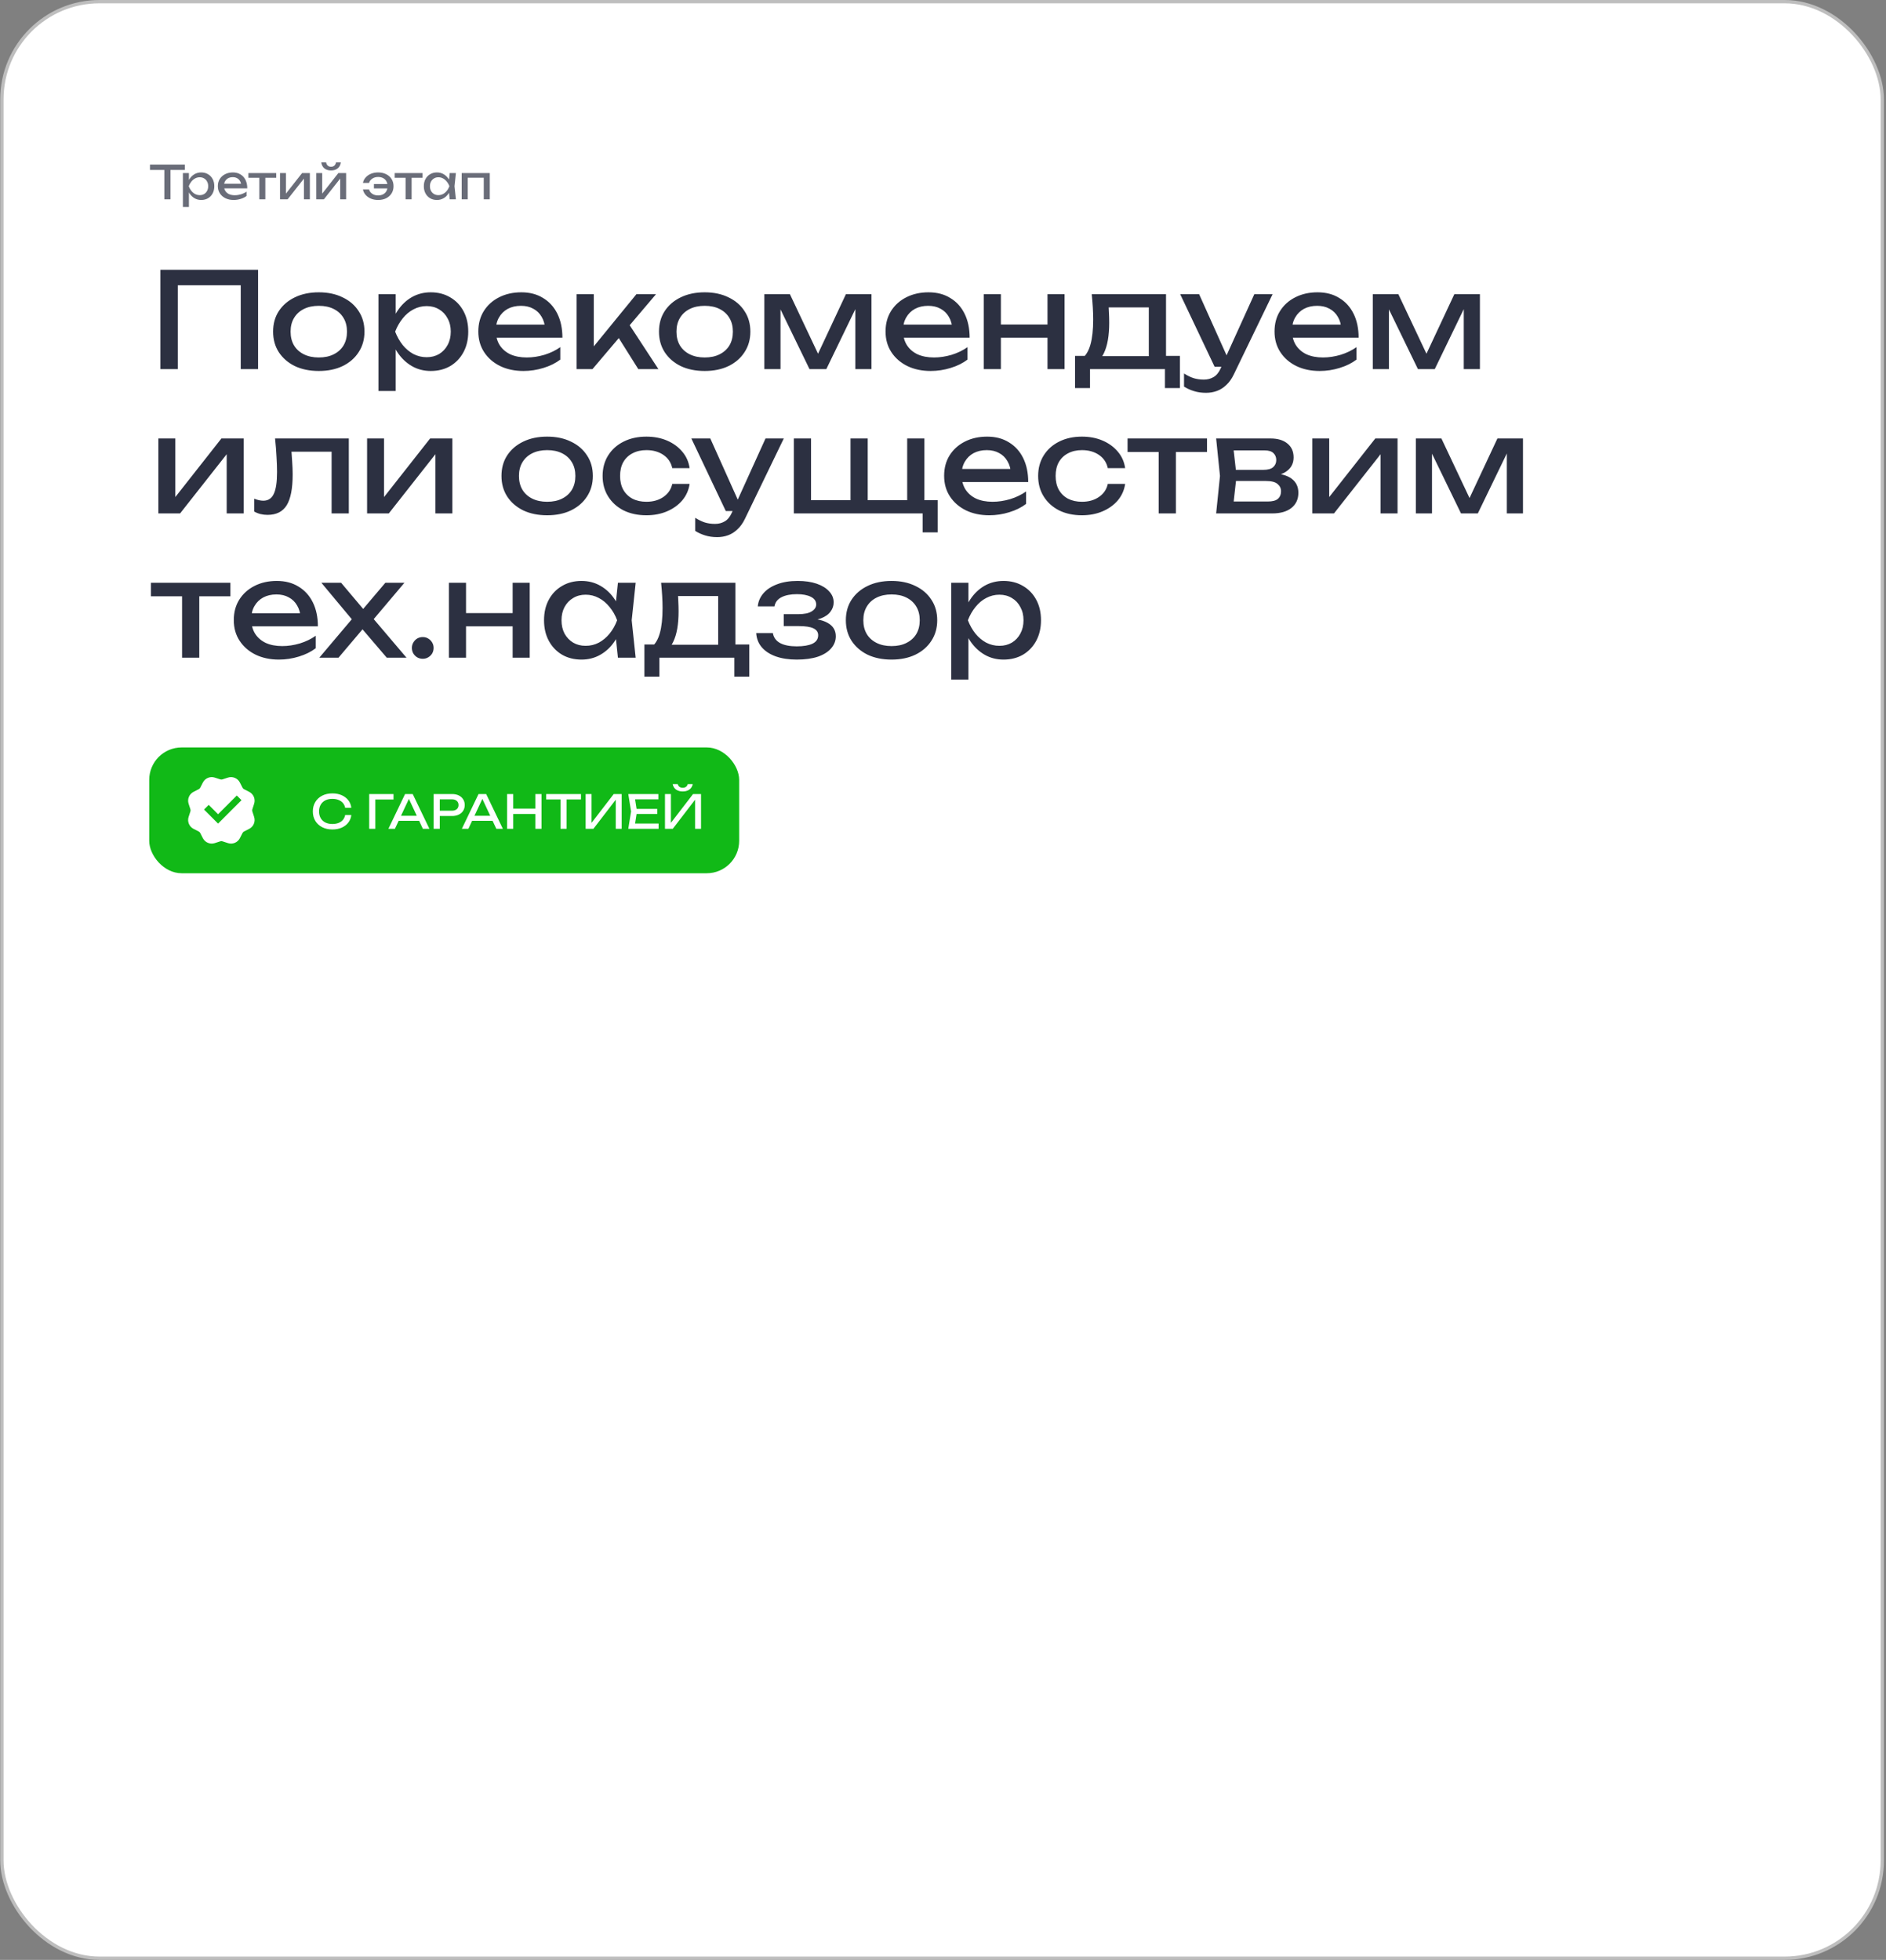 <svg width="562" height="584" viewBox="0 0 562 584" fill="none" xmlns="http://www.w3.org/2000/svg">
<rect x="0" y="0" width="562" height="584" fill="#808080" stroke="none"/>
<rect x="0.567" y="0.493" width="560.324" height="583.014" rx="29.101" fill="white"/>
<rect x="0.567" y="0.493" width="560.324" height="583.014" rx="29.101" stroke="#BEBEBE" stroke-width="0.986"/>
<path d="M76.904 80.394V109.988H71.735V82.643L74.103 85.01H50.624L52.992 82.643V109.988H47.783V80.394H76.904ZM94.994 110.541C92.285 110.541 89.904 110.054 87.852 109.081C85.826 108.081 84.235 106.7 83.077 104.937C81.946 103.175 81.381 101.136 81.381 98.821C81.381 96.48 81.946 94.441 83.077 92.705C84.235 90.942 85.826 89.575 87.852 88.601C89.904 87.602 92.285 87.102 94.994 87.102C97.704 87.102 100.071 87.602 102.097 88.601C104.149 89.575 105.74 90.942 106.871 92.705C108.029 94.441 108.608 96.48 108.608 98.821C108.608 101.136 108.029 103.175 106.871 104.937C105.74 106.7 104.149 108.081 102.097 109.081C100.071 110.054 97.704 110.541 94.994 110.541ZM94.994 106.516C96.73 106.516 98.217 106.2 99.453 105.569C100.716 104.937 101.689 104.056 102.373 102.925C103.057 101.768 103.399 100.4 103.399 98.821C103.399 97.243 103.057 95.888 102.373 94.757C101.689 93.6 100.716 92.705 99.453 92.074C98.217 91.442 96.73 91.127 94.994 91.127C93.284 91.127 91.798 91.442 90.535 92.074C89.272 92.705 88.299 93.6 87.615 94.757C86.931 95.888 86.589 97.243 86.589 98.821C86.589 100.4 86.931 101.768 87.615 102.925C88.299 104.056 89.272 104.937 90.535 105.569C91.798 106.2 93.284 106.516 94.994 106.516ZM112.777 87.654H117.907V95.428L117.67 96.217V100.715L117.907 102.096V116.499H112.777V87.654ZM115.934 98.821C116.434 96.454 117.263 94.402 118.42 92.666C119.578 90.903 120.998 89.535 122.682 88.562C124.392 87.588 126.286 87.102 128.364 87.102C130.547 87.102 132.481 87.602 134.164 88.601C135.848 89.575 137.163 90.942 138.11 92.705C139.057 94.441 139.531 96.48 139.531 98.821C139.531 101.136 139.057 103.175 138.11 104.937C137.163 106.7 135.848 108.081 134.164 109.081C132.481 110.054 130.547 110.541 128.364 110.541C126.286 110.541 124.405 110.054 122.721 109.081C121.038 108.107 119.604 106.739 118.42 104.977C117.263 103.214 116.434 101.163 115.934 98.821ZM134.322 98.821C134.322 97.322 134.007 96.007 133.375 94.875C132.77 93.718 131.928 92.823 130.85 92.192C129.771 91.534 128.535 91.206 127.141 91.206C125.746 91.206 124.431 91.534 123.195 92.192C121.985 92.823 120.919 93.718 119.998 94.875C119.078 96.007 118.328 97.322 117.749 98.821C118.328 100.321 119.078 101.649 119.998 102.807C120.919 103.938 121.985 104.832 123.195 105.49C124.431 106.121 125.746 106.437 127.141 106.437C128.535 106.437 129.771 106.121 130.85 105.49C131.928 104.832 132.77 103.938 133.375 102.807C134.007 101.649 134.322 100.321 134.322 98.821ZM155.991 110.541C153.386 110.541 151.071 110.054 149.046 109.081C147.02 108.081 145.429 106.7 144.271 104.937C143.114 103.175 142.535 101.123 142.535 98.782C142.535 96.467 143.074 94.441 144.153 92.705C145.258 90.942 146.77 89.575 148.691 88.601C150.637 87.602 152.86 87.102 155.359 87.102C157.858 87.102 160.016 87.667 161.831 88.799C163.672 89.903 165.093 91.469 166.092 93.494C167.092 95.52 167.592 97.9 167.592 100.636H146.56V96.73H165.027L162.462 98.19C162.383 96.717 162.028 95.454 161.397 94.402C160.792 93.35 159.963 92.547 158.911 91.995C157.885 91.416 156.662 91.127 155.241 91.127C153.742 91.127 152.426 91.429 151.295 92.034C150.19 92.639 149.322 93.494 148.691 94.599C148.059 95.678 147.744 96.967 147.744 98.466C147.744 100.123 148.112 101.557 148.849 102.767C149.611 103.977 150.677 104.911 152.045 105.569C153.439 106.2 155.083 106.516 156.977 106.516C158.687 106.516 160.437 106.253 162.225 105.727C164.014 105.174 165.593 104.411 166.96 103.438V107.147C165.593 108.199 163.922 109.028 161.949 109.633C160.002 110.238 158.016 110.541 155.991 110.541ZM171.812 109.988V87.654H176.942V105.648L175.403 105.095L189.648 87.654H195.488L176.548 109.988H171.812ZM190.201 109.988L183.256 98.94L186.847 95.704L196.198 109.988H190.201ZM209.981 110.541C207.272 110.541 204.891 110.054 202.839 109.081C200.814 108.081 199.222 106.7 198.065 104.937C196.934 103.175 196.368 101.136 196.368 98.821C196.368 96.48 196.934 94.441 198.065 92.705C199.222 90.942 200.814 89.575 202.839 88.601C204.891 87.602 207.272 87.102 209.981 87.102C212.691 87.102 215.059 87.602 217.084 88.601C219.136 89.575 220.728 90.942 221.859 92.705C223.016 94.441 223.595 96.48 223.595 98.821C223.595 101.136 223.016 103.175 221.859 104.937C220.728 106.7 219.136 108.081 217.084 109.081C215.059 110.054 212.691 110.541 209.981 110.541ZM209.981 106.516C211.718 106.516 213.204 106.2 214.44 105.569C215.703 104.937 216.676 104.056 217.36 102.925C218.044 101.768 218.386 100.4 218.386 98.821C218.386 97.243 218.044 95.888 217.36 94.757C216.676 93.6 215.703 92.705 214.44 92.074C213.204 91.442 211.718 91.127 209.981 91.127C208.272 91.127 206.785 91.442 205.523 92.074C204.26 92.705 203.287 93.6 202.603 94.757C201.919 95.888 201.577 97.243 201.577 98.821C201.577 100.4 201.919 101.768 202.603 102.925C203.287 104.056 204.26 104.937 205.523 105.569C206.785 106.2 208.272 106.516 209.981 106.516ZM227.765 109.988V87.654H235.38L244.772 107.542H242.759L252.072 87.654H259.687V109.988H254.873V89.351H256.215L246.232 109.988H241.22L231.237 89.43L232.579 89.39V109.988H227.765ZM277.336 110.541C274.732 110.541 272.417 110.054 270.391 109.081C268.366 108.081 266.774 106.7 265.617 104.937C264.459 103.175 263.881 101.123 263.881 98.782C263.881 96.467 264.42 94.441 265.498 92.705C266.603 90.942 268.116 89.575 270.036 88.601C271.983 87.602 274.206 87.102 276.705 87.102C279.204 87.102 281.361 87.667 283.176 88.799C285.018 89.903 286.438 91.469 287.438 93.494C288.438 95.52 288.937 97.9 288.937 100.636H267.905V96.73H286.373L283.808 98.19C283.729 96.717 283.374 95.454 282.742 94.402C282.137 93.35 281.309 92.547 280.256 91.995C279.23 91.416 278.007 91.127 276.587 91.127C275.087 91.127 273.772 91.429 272.641 92.034C271.536 92.639 270.668 93.494 270.036 94.599C269.405 95.678 269.089 96.967 269.089 98.466C269.089 100.123 269.458 101.557 270.194 102.767C270.957 103.977 272.022 104.911 273.39 105.569C274.785 106.2 276.429 106.516 278.323 106.516C280.033 106.516 281.782 106.253 283.571 105.727C285.36 105.174 286.938 104.411 288.306 103.438V107.147C286.938 108.199 285.268 109.028 283.295 109.633C281.348 110.238 279.362 110.541 277.336 110.541ZM293.158 87.654H298.248V109.988H293.158V87.654ZM312.138 87.654H317.228V109.988H312.138V87.654ZM296.039 96.69H314.269V100.636H296.039V96.69ZM351.599 106.042V115.631H347.14V109.988H324.806V115.631H320.347V106.042H326.108L327.529 106.121H343.826L345.088 106.042H351.599ZM325.319 87.654H347.456V108.489H342.326V89.233L344.694 91.6H328.003L330.212 89.864C330.344 91.021 330.423 92.139 330.449 93.218C330.502 94.27 330.528 95.257 330.528 96.177C330.528 100.018 330.002 103.03 328.95 105.214C327.924 107.397 326.477 108.489 324.609 108.489L322.518 106.713C324.675 105.135 325.753 101.294 325.753 95.191C325.753 94.007 325.714 92.784 325.635 91.521C325.556 90.232 325.451 88.943 325.319 87.654ZM359.371 117.052C358.055 117.052 356.858 116.881 355.78 116.539C354.728 116.223 353.741 115.776 352.82 115.197V111.29C353.82 111.922 354.767 112.382 355.661 112.672C356.582 112.961 357.608 113.106 358.739 113.106C359.818 113.106 360.778 112.856 361.62 112.356C362.462 111.882 363.159 111.041 363.711 109.83L373.773 87.654H379.219L367.657 111.567C367.026 112.882 366.276 113.934 365.408 114.723C364.566 115.539 363.632 116.131 362.606 116.499C361.607 116.867 360.528 117.052 359.371 117.052ZM361.936 109.278L351.676 87.654H357.319L367.026 109.278H361.936ZM393.248 110.541C390.644 110.541 388.329 110.054 386.304 109.081C384.278 108.081 382.686 106.7 381.529 104.937C380.372 103.175 379.793 101.123 379.793 98.782C379.793 96.467 380.332 94.441 381.411 92.705C382.515 90.942 384.028 89.575 385.948 88.601C387.895 87.602 390.118 87.102 392.617 87.102C395.116 87.102 397.273 87.667 399.088 88.799C400.93 89.903 402.35 91.469 403.35 93.494C404.35 95.52 404.85 97.9 404.85 100.636H383.818V96.73H402.285L399.72 98.19C399.641 96.717 399.286 95.454 398.654 94.402C398.049 93.35 397.221 92.547 396.168 91.995C395.143 91.416 393.919 91.127 392.499 91.127C390.999 91.127 389.684 91.429 388.553 92.034C387.448 92.639 386.58 93.494 385.948 94.599C385.317 95.678 385.001 96.967 385.001 98.466C385.001 100.123 385.37 101.557 386.106 102.767C386.869 103.977 387.935 104.911 389.303 105.569C390.697 106.2 392.341 106.516 394.235 106.516C395.945 106.516 397.694 106.253 399.483 105.727C401.272 105.174 402.85 104.411 404.218 103.438V107.147C402.85 108.199 401.18 109.028 399.207 109.633C397.26 110.238 395.274 110.541 393.248 110.541ZM409.07 109.988V87.654H416.686L426.077 107.542H424.065L433.377 87.654H440.993V109.988H436.179V89.351H437.52L427.537 109.988H422.526L412.543 89.43L413.884 89.39V109.988H409.07ZM47.191 152.988V130.654H52.242V150.423L50.703 150.068L65.974 130.654H72.603V152.988H67.552V132.943L69.131 133.337L53.663 152.988H47.191ZM81.964 130.654H103.943V152.988H98.813V132.233L101.181 134.6H84.529L86.739 132.785C86.87 134.416 86.975 135.968 87.055 137.441C87.16 138.888 87.212 140.19 87.212 141.348C87.212 145.557 86.62 148.621 85.437 150.542C84.253 152.462 82.346 153.422 79.715 153.422C79.005 153.422 78.321 153.343 77.663 153.186C77.005 153.028 76.374 152.778 75.769 152.436V148.608C76.243 148.792 76.703 148.937 77.15 149.042C77.624 149.148 78.058 149.2 78.452 149.2C79.899 149.2 80.938 148.529 81.57 147.188C82.227 145.846 82.556 143.663 82.556 140.637C82.556 139.322 82.504 137.823 82.398 136.139C82.319 134.455 82.175 132.627 81.964 130.654ZM109.386 152.988V130.654H114.437V150.423L112.898 150.068L128.169 130.654H134.798V152.988H129.747V132.943L131.326 133.337L115.858 152.988H109.386ZM163.046 153.541C160.337 153.541 157.956 153.054 155.904 152.081C153.879 151.081 152.287 149.7 151.13 147.937C149.998 146.175 149.433 144.136 149.433 141.821C149.433 139.48 149.998 137.441 151.13 135.705C152.287 133.943 153.879 132.575 155.904 131.601C157.956 130.602 160.337 130.102 163.046 130.102C165.756 130.102 168.123 130.602 170.149 131.601C172.201 132.575 173.792 133.943 174.924 135.705C176.081 137.441 176.66 139.48 176.66 141.821C176.66 144.136 176.081 146.175 174.924 147.937C173.792 149.7 172.201 151.081 170.149 152.081C168.123 153.054 165.756 153.541 163.046 153.541ZM163.046 149.516C164.782 149.516 166.269 149.2 167.505 148.569C168.768 147.937 169.741 147.056 170.425 145.925C171.109 144.768 171.451 143.4 171.451 141.821C171.451 140.243 171.109 138.888 170.425 137.757C169.741 136.599 168.768 135.705 167.505 135.074C166.269 134.442 164.782 134.127 163.046 134.127C161.336 134.127 159.85 134.442 158.587 135.074C157.325 135.705 156.351 136.599 155.667 137.757C154.983 138.888 154.641 140.243 154.641 141.821C154.641 143.4 154.983 144.768 155.667 145.925C156.351 147.056 157.325 147.937 158.587 148.569C159.85 149.2 161.336 149.516 163.046 149.516ZM205.492 144.189C205.229 146.03 204.505 147.661 203.321 149.082C202.138 150.476 200.625 151.568 198.784 152.357C196.942 153.146 194.89 153.541 192.628 153.541C190.05 153.541 187.774 153.054 185.801 152.081C183.855 151.081 182.329 149.7 181.224 147.937C180.119 146.175 179.567 144.136 179.567 141.821C179.567 139.506 180.119 137.468 181.224 135.705C182.329 133.943 183.855 132.575 185.801 131.601C187.774 130.602 190.05 130.102 192.628 130.102C194.89 130.102 196.942 130.496 198.784 131.286C200.625 132.075 202.138 133.18 203.321 134.6C204.505 135.994 205.229 137.625 205.492 139.493H200.323C199.954 137.81 199.073 136.494 197.679 135.547C196.285 134.6 194.601 134.127 192.628 134.127C191.05 134.127 189.668 134.442 188.485 135.074C187.301 135.679 186.38 136.56 185.723 137.717C185.091 138.849 184.775 140.217 184.775 141.821C184.775 143.4 185.091 144.768 185.723 145.925C186.38 147.083 187.301 147.977 188.485 148.608C189.668 149.213 191.05 149.516 192.628 149.516C194.627 149.516 196.324 149.029 197.718 148.056C199.112 147.083 199.981 145.794 200.323 144.189H205.492ZM213.71 160.052C212.394 160.052 211.198 159.881 210.119 159.539C209.067 159.223 208.08 158.776 207.159 158.197V154.29C208.159 154.922 209.106 155.382 210.001 155.672C210.921 155.961 211.947 156.106 213.078 156.106C214.157 156.106 215.117 155.856 215.959 155.356C216.801 154.882 217.498 154.041 218.05 152.83L228.112 130.654H233.558L221.996 154.567C221.365 155.882 220.615 156.934 219.747 157.723C218.905 158.539 217.971 159.131 216.945 159.499C215.946 159.867 214.867 160.052 213.71 160.052ZM216.275 152.278L206.015 130.654H211.658L221.365 152.278H216.275ZM275.458 130.654V150.621L273.879 149.042H279.404V158.631H274.945V151.726L275.813 152.988H236.551V130.654H241.68V150.621L240.102 149.042H255.018L253.439 150.621V130.654H258.569V150.621L256.991 149.042H271.906L270.328 150.621V130.654H275.458ZM294.792 153.541C292.188 153.541 289.873 153.054 287.848 152.081C285.822 151.081 284.23 149.7 283.073 147.937C281.916 146.175 281.337 144.123 281.337 141.782C281.337 139.467 281.876 137.441 282.955 135.705C284.06 133.943 285.572 132.575 287.492 131.601C289.439 130.602 291.662 130.102 294.161 130.102C296.66 130.102 298.817 130.667 300.632 131.799C302.474 132.903 303.894 134.469 304.894 136.494C305.894 138.52 306.394 140.901 306.394 143.636H285.362V139.73H303.829L301.264 141.19C301.185 139.717 300.83 138.454 300.198 137.402C299.593 136.35 298.765 135.547 297.712 134.995C296.687 134.416 295.463 134.127 294.043 134.127C292.543 134.127 291.228 134.429 290.097 135.034C288.992 135.639 288.124 136.494 287.492 137.599C286.861 138.678 286.545 139.967 286.545 141.466C286.545 143.123 286.914 144.557 287.65 145.767C288.413 146.977 289.479 147.911 290.847 148.569C292.241 149.2 293.885 149.516 295.779 149.516C297.489 149.516 299.238 149.253 301.027 148.727C302.816 148.174 304.394 147.411 305.762 146.438V150.147C304.394 151.199 302.724 152.028 300.751 152.633C298.804 153.238 296.818 153.541 294.792 153.541ZM335.276 144.189C335.013 146.03 334.29 147.661 333.106 149.082C331.922 150.476 330.41 151.568 328.568 152.357C326.727 153.146 324.675 153.541 322.413 153.541C319.835 153.541 317.559 153.054 315.586 152.081C313.639 151.081 312.114 149.7 311.009 147.937C309.904 146.175 309.351 144.136 309.351 141.821C309.351 139.506 309.904 137.468 311.009 135.705C312.114 133.943 313.639 132.575 315.586 131.601C317.559 130.602 319.835 130.102 322.413 130.102C324.675 130.102 326.727 130.496 328.568 131.286C330.41 132.075 331.922 133.18 333.106 134.6C334.29 135.994 335.013 137.625 335.276 139.493H330.107C329.739 137.81 328.858 136.494 327.463 135.547C326.069 134.6 324.386 134.127 322.413 134.127C320.834 134.127 319.453 134.442 318.269 135.074C317.086 135.679 316.165 136.56 315.507 137.717C314.876 138.849 314.56 140.217 314.56 141.821C314.56 143.4 314.876 144.768 315.507 145.925C316.165 147.083 317.086 147.977 318.269 148.608C319.453 149.213 320.834 149.516 322.413 149.516C324.412 149.516 326.109 149.029 327.503 148.056C328.897 147.083 329.765 145.794 330.107 144.189H335.276ZM345.268 132.43H350.398V152.988H345.268V132.43ZM335.995 130.654H359.671V134.679H335.995V130.654ZM362.393 152.988L363.537 141.821L362.393 130.654H378.571C380.728 130.654 382.412 131.154 383.622 132.154C384.858 133.153 385.476 134.534 385.476 136.297C385.476 137.928 384.858 139.243 383.622 140.243C382.412 141.216 380.715 141.795 378.532 141.979L378.926 141.032C381.504 141.085 383.477 141.611 384.845 142.61C386.213 143.61 386.897 145.017 386.897 146.833C386.897 148.753 386.2 150.266 384.806 151.37C383.438 152.449 381.531 152.988 379.084 152.988H362.393ZM367.365 151.726L365.392 149.437H377.782C379.176 149.437 380.176 149.174 380.781 148.648C381.412 148.095 381.728 147.332 381.728 146.359C381.728 145.491 381.373 144.768 380.662 144.189C379.978 143.61 378.821 143.321 377.19 143.321H366.496V140.006H376.44C377.782 140.006 378.755 139.743 379.36 139.217C379.992 138.664 380.307 137.954 380.307 137.086C380.307 136.244 380.031 135.56 379.479 135.034C378.953 134.482 378.058 134.206 376.795 134.206H365.431L367.365 131.956L368.469 141.821L367.365 151.726ZM391.036 152.988V130.654H396.087V150.423L394.548 150.068L409.819 130.654H416.448V152.988H411.397V132.943L412.975 133.337L397.507 152.988H391.036ZM421.902 152.988V130.654H429.518L438.909 150.542H436.897L446.209 130.654H453.825V152.988H449.011V132.351H450.352L440.369 152.988H435.358L425.375 132.43L426.716 132.39V152.988H421.902ZM54.255 175.43H59.384V195.988H54.255V175.43ZM44.982 173.654H68.657V177.679H44.982V173.654ZM83.122 196.541C80.517 196.541 78.203 196.054 76.177 195.081C74.151 194.081 72.56 192.7 71.402 190.937C70.245 189.175 69.666 187.123 69.666 184.782C69.666 182.467 70.205 180.441 71.284 178.705C72.389 176.943 73.901 175.575 75.822 174.601C77.768 173.602 79.991 173.102 82.49 173.102C84.99 173.102 87.147 173.667 88.962 174.799C90.803 175.903 92.224 177.469 93.223 179.494C94.223 181.52 94.723 183.901 94.723 186.636H73.691V182.73H92.158L89.593 184.19C89.514 182.717 89.159 181.454 88.528 180.402C87.923 179.35 87.094 178.547 86.042 177.995C85.016 177.416 83.793 177.127 82.372 177.127C80.873 177.127 79.557 177.429 78.426 178.034C77.321 178.639 76.453 179.494 75.822 180.599C75.19 181.678 74.875 182.967 74.875 184.466C74.875 186.123 75.243 187.557 75.98 188.767C76.743 189.977 77.808 190.911 79.176 191.569C80.57 192.2 82.214 192.516 84.108 192.516C85.818 192.516 87.567 192.253 89.356 191.727C91.145 191.174 92.724 190.411 94.091 189.438V193.147C92.724 194.199 91.053 195.028 89.08 195.633C87.133 196.238 85.147 196.541 83.122 196.541ZM95.136 195.988L105.909 183.243L105.869 185.768L95.768 173.654H101.647L109.302 182.73H107.132L114.827 173.654H120.509L110.21 185.847L110.012 182.888L121.14 195.988H115.261L106.895 186.202H109.144L100.858 195.988H95.136ZM125.973 196.304C125.368 196.304 124.816 196.159 124.316 195.87C123.842 195.581 123.461 195.199 123.172 194.726C122.882 194.226 122.738 193.673 122.738 193.068C122.738 192.463 122.882 191.924 123.172 191.45C123.461 190.951 123.842 190.556 124.316 190.267C124.816 189.977 125.368 189.833 125.973 189.833C126.578 189.833 127.118 189.977 127.591 190.267C128.091 190.556 128.485 190.951 128.775 191.45C129.064 191.924 129.209 192.463 129.209 193.068C129.209 193.673 129.064 194.226 128.775 194.726C128.485 195.199 128.091 195.581 127.591 195.87C127.118 196.159 126.578 196.304 125.973 196.304ZM133.779 173.654H138.869V195.988H133.779V173.654ZM152.759 173.654H157.849V195.988H152.759V173.654ZM136.659 182.69H154.89V186.636H136.659V182.69ZM184.131 195.988L183.263 187.702L184.289 184.821L183.263 181.98L184.131 173.654H189.418L188.235 184.821L189.418 195.988H184.131ZM185.709 184.821C185.209 187.163 184.381 189.214 183.223 190.977C182.066 192.739 180.632 194.107 178.922 195.081C177.239 196.054 175.358 196.541 173.28 196.541C171.096 196.541 169.163 196.054 167.479 195.081C165.795 194.081 164.48 192.7 163.533 190.937C162.586 189.175 162.113 187.136 162.113 184.821C162.113 182.48 162.586 180.441 163.533 178.705C164.48 176.943 165.795 175.575 167.479 174.601C169.163 173.602 171.096 173.102 173.28 173.102C175.358 173.102 177.239 173.588 178.922 174.562C180.632 175.535 182.066 176.903 183.223 178.666C184.407 180.402 185.236 182.454 185.709 184.821ZM167.321 184.821C167.321 186.321 167.624 187.649 168.229 188.807C168.86 189.938 169.715 190.832 170.794 191.49C171.872 192.121 173.109 192.437 174.503 192.437C175.923 192.437 177.239 192.121 178.449 191.49C179.659 190.832 180.724 189.938 181.645 188.807C182.592 187.649 183.342 186.321 183.894 184.821C183.342 183.322 182.592 182.006 181.645 180.875C180.724 179.718 179.659 178.823 178.449 178.192C177.239 177.534 175.923 177.206 174.503 177.206C173.109 177.206 171.872 177.534 170.794 178.192C169.715 178.823 168.86 179.718 168.229 180.875C167.624 182.006 167.321 183.322 167.321 184.821ZM223.279 192.042V201.631H218.82V195.988H196.486V201.631H192.027V192.042H197.788L199.209 192.121H215.505L216.768 192.042H223.279ZM196.999 173.654H219.136V194.489H214.006V175.233L216.374 177.6H199.682L201.892 175.864C202.023 177.021 202.102 178.139 202.129 179.218C202.181 180.27 202.208 181.257 202.208 182.177C202.208 186.018 201.682 189.03 200.629 191.214C199.603 193.397 198.156 194.489 196.289 194.489L194.197 192.713C196.354 191.135 197.433 187.294 197.433 181.191C197.433 180.007 197.394 178.784 197.315 177.521C197.236 176.232 197.131 174.943 196.999 173.654ZM237.411 196.541C235.044 196.541 232.966 196.225 231.177 195.594C229.414 194.962 228.02 194.055 226.994 192.871C225.994 191.687 225.442 190.28 225.337 188.649H230.309C230.519 189.938 231.229 190.924 232.439 191.608C233.676 192.266 235.333 192.595 237.411 192.595C239.411 192.595 240.976 192.332 242.107 191.806C243.238 191.253 243.804 190.411 243.804 189.28C243.804 188.359 243.33 187.675 242.383 187.228C241.463 186.781 239.989 186.557 237.964 186.557H233.544V183.006H237.845C239.661 183.006 241.002 182.73 241.87 182.177C242.765 181.625 243.212 180.941 243.212 180.126C243.212 179.126 242.686 178.363 241.633 177.837C240.581 177.311 239.2 177.048 237.49 177.048C235.596 177.048 234.057 177.35 232.873 177.955C231.69 178.56 230.993 179.468 230.782 180.678H225.81C225.942 179.257 226.481 177.982 227.428 176.85C228.401 175.693 229.756 174.785 231.492 174.128C233.229 173.444 235.294 173.102 237.688 173.102C239.871 173.102 241.765 173.378 243.37 173.93C244.974 174.483 246.211 175.246 247.079 176.219C247.973 177.166 248.421 178.258 248.421 179.494C248.421 180.494 248.105 181.415 247.473 182.256C246.868 183.098 245.908 183.769 244.593 184.269C243.304 184.769 241.633 185.019 239.582 185.019V184.348C242.581 184.243 244.909 184.65 246.566 185.571C248.223 186.465 249.052 187.807 249.052 189.596C249.052 190.937 248.592 192.134 247.671 193.187C246.776 194.239 245.461 195.068 243.725 195.673C241.989 196.251 239.884 196.541 237.411 196.541ZM265.664 196.541C262.954 196.541 260.574 196.054 258.522 195.081C256.496 194.081 254.905 192.7 253.747 190.937C252.616 189.175 252.05 187.136 252.05 184.821C252.05 182.48 252.616 180.441 253.747 178.705C254.905 176.943 256.496 175.575 258.522 174.601C260.574 173.602 262.954 173.102 265.664 173.102C268.374 173.102 270.741 173.602 272.767 174.601C274.819 175.575 276.41 176.943 277.541 178.705C278.699 180.441 279.278 182.48 279.278 184.821C279.278 187.136 278.699 189.175 277.541 190.937C276.41 192.7 274.819 194.081 272.767 195.081C270.741 196.054 268.374 196.541 265.664 196.541ZM265.664 192.516C267.4 192.516 268.887 192.2 270.123 191.569C271.386 190.937 272.359 190.056 273.043 188.925C273.727 187.768 274.069 186.4 274.069 184.821C274.069 183.243 273.727 181.888 273.043 180.757C272.359 179.599 271.386 178.705 270.123 178.074C268.887 177.442 267.4 177.127 265.664 177.127C263.954 177.127 262.468 177.442 261.205 178.074C259.942 178.705 258.969 179.599 258.285 180.757C257.601 181.888 257.259 183.243 257.259 184.821C257.259 186.4 257.601 187.768 258.285 188.925C258.969 190.056 259.942 190.937 261.205 191.569C262.468 192.2 263.954 192.516 265.664 192.516ZM283.447 173.654H288.577V181.428L288.34 182.217V186.715L288.577 188.096V202.499H283.447V173.654ZM286.604 184.821C287.104 182.454 287.932 180.402 289.09 178.666C290.247 176.903 291.668 175.535 293.352 174.562C295.062 173.588 296.956 173.102 299.034 173.102C301.217 173.102 303.151 173.602 304.834 174.601C306.518 175.575 307.833 176.943 308.78 178.705C309.727 180.441 310.201 182.48 310.201 184.821C310.201 187.136 309.727 189.175 308.78 190.937C307.833 192.7 306.518 194.081 304.834 195.081C303.151 196.054 301.217 196.541 299.034 196.541C296.956 196.541 295.075 196.054 293.391 195.081C291.707 194.107 290.274 192.739 289.09 190.977C287.932 189.214 287.104 187.163 286.604 184.821ZM304.992 184.821C304.992 183.322 304.676 182.006 304.045 180.875C303.44 179.718 302.598 178.823 301.52 178.192C300.441 177.534 299.205 177.206 297.811 177.206C296.416 177.206 295.101 177.534 293.865 178.192C292.654 178.823 291.589 179.718 290.668 180.875C289.748 182.006 288.998 183.322 288.419 184.821C288.998 186.321 289.748 187.649 290.668 188.807C291.589 189.938 292.654 190.832 293.865 191.49C295.101 192.121 296.416 192.437 297.811 192.437C299.205 192.437 300.441 192.121 301.52 191.49C302.598 190.832 303.44 189.938 304.045 188.807C304.676 187.649 304.992 186.321 304.992 184.821Z" fill="#2C3041"/>
<rect x="44.469" y="222.719" width="175.791" height="37.486" rx="9.659" fill="#11B917"/>
<path d="M63.999 231.701C62.617 231.253 61.114 231.876 60.452 233.17L59.658 234.726C59.563 234.911 59.413 235.061 59.228 235.156L57.672 235.95C56.378 236.612 55.755 238.115 56.203 239.497L56.741 241.16C56.805 241.357 56.805 241.57 56.741 241.767L56.203 243.429C55.755 244.812 56.378 246.315 57.672 246.976L59.228 247.771C59.413 247.866 59.563 248.016 59.658 248.201L60.452 249.757C61.114 251.051 62.617 251.674 63.999 251.226L65.662 250.688C65.859 250.624 66.072 250.624 66.269 250.688L67.931 251.226C69.314 251.674 70.817 251.051 71.478 249.757L72.273 248.201C72.368 248.016 72.518 247.866 72.703 247.771L74.259 246.976C75.553 246.315 76.175 244.812 75.728 243.429L75.19 241.767C75.126 241.57 75.126 241.357 75.19 241.16L75.728 239.497C76.175 238.115 75.553 236.612 74.259 235.95L72.703 235.156C72.518 235.061 72.368 234.911 72.273 234.726L71.478 233.17C70.817 231.876 69.314 231.253 67.931 231.701L66.269 232.239C66.072 232.303 65.859 232.303 65.662 232.239L63.999 231.701ZM60.796 241.224L62.191 239.829L64.981 242.619L70.562 237.039L71.957 238.434L64.981 245.409L60.796 241.224Z" fill="white"/>
<path d="M104.686 242.861C104.594 243.708 104.295 244.459 103.788 245.112C103.291 245.757 102.637 246.259 101.827 246.618C101.017 246.977 100.092 247.156 99.051 247.156C97.891 247.156 96.874 246.931 95.999 246.48C95.124 246.028 94.443 245.402 93.955 244.601C93.467 243.791 93.223 242.852 93.223 241.784C93.223 240.716 93.467 239.781 93.955 238.98C94.443 238.17 95.124 237.539 95.999 237.088C96.874 236.637 97.891 236.411 99.051 236.411C100.092 236.411 101.017 236.591 101.827 236.95C102.637 237.309 103.291 237.811 103.788 238.455C104.295 239.1 104.594 239.85 104.686 240.707H102.849C102.748 240.154 102.527 239.68 102.186 239.284C101.855 238.888 101.422 238.584 100.888 238.373C100.354 238.152 99.737 238.041 99.037 238.041C98.227 238.041 97.523 238.193 96.924 238.497C96.335 238.801 95.879 239.233 95.557 239.795C95.235 240.357 95.074 241.02 95.074 241.784C95.074 242.548 95.235 243.211 95.557 243.773C95.879 244.334 96.335 244.767 96.924 245.071C97.523 245.375 98.227 245.527 99.037 245.527C99.737 245.527 100.354 245.421 100.888 245.209C101.422 244.997 101.855 244.693 102.186 244.297C102.527 243.892 102.748 243.414 102.849 242.861H104.686ZM117.264 236.605V238.221H111.008L111.837 237.392V246.963H110.014V236.605H117.264ZM118.179 244.587V243.082H125.416V244.587H118.179ZM122.985 236.605L127.957 246.963H126.009L121.493 237.295H122.198L117.682 246.963H115.734L120.706 236.605H122.985ZM134.702 236.605C135.476 236.605 136.143 236.743 136.705 237.019C137.276 237.295 137.713 237.682 138.017 238.179C138.33 238.667 138.486 239.233 138.486 239.878C138.486 240.522 138.33 241.093 138.017 241.59C137.713 242.078 137.276 242.461 136.705 242.737C136.143 243.013 135.476 243.151 134.702 243.151H130.048V241.577H134.633C135.259 241.577 135.747 241.425 136.097 241.121C136.456 240.817 136.636 240.403 136.636 239.878C136.636 239.353 136.456 238.939 136.097 238.635C135.747 238.331 135.259 238.179 134.633 238.179H130.227L131.042 237.268V246.963H129.219V236.605H134.702ZM140.068 244.587V243.082H147.305V244.587H140.068ZM144.875 236.605L149.846 246.963H147.899L143.383 237.295H144.087L139.571 246.963H137.624L142.596 236.605H144.875ZM151.109 236.605H152.932V246.963H151.109V236.605ZM159.533 236.605H161.357V246.963H159.533V236.605ZM152.089 240.941H160.404V242.543H152.089V240.941ZM167.021 237.447H168.844V246.963H167.021V237.447ZM162.74 236.605H173.125V238.207H162.74V236.605ZM174.509 246.963V236.605H176.277V246.107L175.655 245.996L182.878 236.605H185.254V246.963H183.486V237.378L184.108 237.489L176.829 246.963H174.509ZM195.851 241.024V242.543H188.614V241.024H195.851ZM189.815 241.784L189.083 246.41L188.213 245.388H196.251V246.963H187.219L188.048 241.784L187.219 236.605H196.182V238.179H188.213L189.083 237.157L189.815 241.784ZM198.152 246.963V236.605H199.92V246.107L199.298 245.996L206.521 236.605H208.897V246.963H207.129V237.378L207.75 237.489L200.472 246.963H198.152ZM200.445 233.635H201.936C202.037 233.985 202.212 234.257 202.461 234.45C202.719 234.634 203.046 234.727 203.442 234.727C203.847 234.727 204.173 234.634 204.422 234.45C204.671 234.257 204.846 233.985 204.947 233.635H206.438C206.282 234.372 205.937 234.924 205.403 235.293C204.869 235.652 204.215 235.831 203.442 235.831C202.668 235.831 202.014 235.652 201.48 235.293C200.946 234.924 200.601 234.372 200.445 233.635Z" fill="white"/>
<path opacity="0.7" d="M48.971 49.877H50.794V59.393H48.971V49.877ZM44.69 49.035H55.075V50.636H44.69V49.035ZM54.498 51.576H56.294V54.296L56.211 54.573V56.147L56.294 56.63V61.671H54.498V51.576ZM55.603 55.484C55.778 54.656 56.068 53.937 56.474 53.33C56.879 52.713 57.376 52.234 57.965 51.893C58.563 51.553 59.226 51.382 59.954 51.382C60.718 51.382 61.395 51.557 61.984 51.907C62.573 52.248 63.034 52.727 63.365 53.343C63.697 53.951 63.862 54.665 63.862 55.484C63.862 56.294 63.697 57.008 63.365 57.625C63.034 58.242 62.573 58.725 61.984 59.075C61.395 59.416 60.718 59.586 59.954 59.586C59.226 59.586 58.568 59.416 57.979 59.075C57.39 58.734 56.888 58.255 56.474 57.639C56.068 57.022 55.778 56.304 55.603 55.484ZM62.039 55.484C62.039 54.959 61.929 54.499 61.708 54.103C61.496 53.698 61.201 53.385 60.824 53.164C60.446 52.934 60.014 52.819 59.526 52.819C59.038 52.819 58.577 52.934 58.145 53.164C57.721 53.385 57.348 53.698 57.026 54.103C56.704 54.499 56.441 54.959 56.239 55.484C56.441 56.009 56.704 56.474 57.026 56.879C57.348 57.275 57.721 57.588 58.145 57.818C58.577 58.039 59.038 58.15 59.526 58.15C60.014 58.15 60.446 58.039 60.824 57.818C61.201 57.588 61.496 57.275 61.708 56.879C61.929 56.474 62.039 56.009 62.039 55.484ZM69.623 59.586C68.712 59.586 67.901 59.416 67.192 59.075C66.484 58.725 65.927 58.242 65.521 57.625C65.116 57.008 64.914 56.29 64.914 55.47C64.914 54.66 65.103 53.951 65.48 53.343C65.867 52.727 66.396 52.248 67.068 51.907C67.749 51.557 68.528 51.382 69.402 51.382C70.277 51.382 71.032 51.58 71.667 51.976C72.312 52.363 72.809 52.911 73.159 53.62C73.509 54.329 73.684 55.162 73.684 56.119H66.322V54.752H72.786L71.888 55.263C71.861 54.748 71.736 54.306 71.515 53.937C71.303 53.569 71.013 53.288 70.645 53.095C70.286 52.892 69.858 52.791 69.361 52.791C68.836 52.791 68.376 52.897 67.98 53.109C67.593 53.32 67.289 53.62 67.068 54.006C66.847 54.384 66.737 54.835 66.737 55.36C66.737 55.94 66.866 56.442 67.123 56.865C67.391 57.289 67.763 57.616 68.242 57.846C68.73 58.067 69.306 58.177 69.969 58.177C70.567 58.177 71.179 58.085 71.805 57.901C72.431 57.708 72.984 57.441 73.463 57.1V58.398C72.984 58.767 72.399 59.056 71.709 59.268C71.027 59.48 70.332 59.586 69.623 59.586ZM77.269 52.197H79.064V59.393H77.269V52.197ZM74.023 51.576H82.31V52.984H74.023V51.576ZM83.442 59.393V51.576H85.21V58.495L84.671 58.371L90.016 51.576H92.336V59.393H90.568V52.377L91.121 52.515L85.707 59.393H83.442ZM94.245 59.393V51.576H96.013V58.495L95.474 58.371L100.819 51.576H103.139V59.393H101.371V52.377L101.924 52.515L96.51 59.393H94.245ZM98.651 50.788C97.822 50.788 97.154 50.581 96.648 50.167C96.151 49.753 95.843 49.154 95.723 48.372H97.173C97.247 48.795 97.412 49.122 97.67 49.352C97.928 49.573 98.255 49.684 98.651 49.684C99.047 49.684 99.374 49.573 99.631 49.352C99.889 49.122 100.055 48.795 100.128 48.372H101.565C101.454 49.154 101.146 49.753 100.639 50.167C100.133 50.581 99.47 50.788 98.651 50.788ZM112.667 59.586C111.884 59.586 111.171 59.452 110.526 59.185C109.891 58.918 109.366 58.55 108.952 58.081C108.538 57.611 108.271 57.068 108.151 56.451H109.974C110.121 56.985 110.439 57.418 110.927 57.749C111.415 58.071 111.995 58.233 112.667 58.233C113.238 58.233 113.735 58.122 114.159 57.901C114.582 57.68 114.909 57.362 115.139 56.948C115.369 56.534 115.484 56.046 115.484 55.484C115.484 54.913 115.369 54.425 115.139 54.02C114.909 53.606 114.582 53.288 114.159 53.067C113.735 52.846 113.238 52.736 112.667 52.736C111.995 52.736 111.415 52.901 110.927 53.233C110.439 53.564 110.121 53.988 109.974 54.504H108.151C108.271 53.887 108.538 53.348 108.952 52.888C109.366 52.418 109.891 52.05 110.526 51.783C111.171 51.516 111.884 51.382 112.667 51.382C113.578 51.382 114.38 51.557 115.07 51.907C115.761 52.248 116.299 52.727 116.686 53.343C117.073 53.96 117.266 54.674 117.266 55.484C117.266 56.294 117.073 57.008 116.686 57.625C116.299 58.242 115.761 58.725 115.07 59.075C114.38 59.416 113.578 59.586 112.667 59.586ZM116.327 56.133H111.424V54.835H116.327V56.133ZM120.859 52.197H122.655V59.393H120.859V52.197ZM117.614 51.576H125.9V52.984H117.614V51.576ZM134.001 59.393L133.697 56.492L134.056 55.484L133.697 54.49L134.001 51.576H135.851L135.437 55.484L135.851 59.393H134.001ZM134.553 55.484C134.378 56.304 134.088 57.022 133.683 57.639C133.278 58.255 132.776 58.734 132.178 59.075C131.588 59.416 130.93 59.586 130.203 59.586C129.439 59.586 128.762 59.416 128.173 59.075C127.583 58.725 127.123 58.242 126.791 57.625C126.46 57.008 126.294 56.294 126.294 55.484C126.294 54.665 126.46 53.951 126.791 53.343C127.123 52.727 127.583 52.248 128.173 51.907C128.762 51.557 129.439 51.382 130.203 51.382C130.93 51.382 131.588 51.553 132.178 51.893C132.776 52.234 133.278 52.713 133.683 53.33C134.097 53.937 134.387 54.656 134.553 55.484ZM128.117 55.484C128.117 56.009 128.223 56.474 128.435 56.879C128.656 57.275 128.955 57.588 129.333 57.818C129.71 58.039 130.143 58.15 130.631 58.15C131.128 58.15 131.588 58.039 132.012 57.818C132.435 57.588 132.808 57.275 133.131 56.879C133.462 56.474 133.724 56.009 133.918 55.484C133.724 54.959 133.462 54.499 133.131 54.103C132.808 53.698 132.435 53.385 132.012 53.164C131.588 52.934 131.128 52.819 130.631 52.819C130.143 52.819 129.71 52.934 129.333 53.164C128.955 53.385 128.656 53.698 128.435 54.103C128.223 54.499 128.117 54.959 128.117 55.484ZM145.949 51.576V59.393H144.153V52.142L144.982 52.957H138.546L139.375 52.142V59.393H137.579V51.576H145.949Z" fill="#2C3041"/>
</svg>
